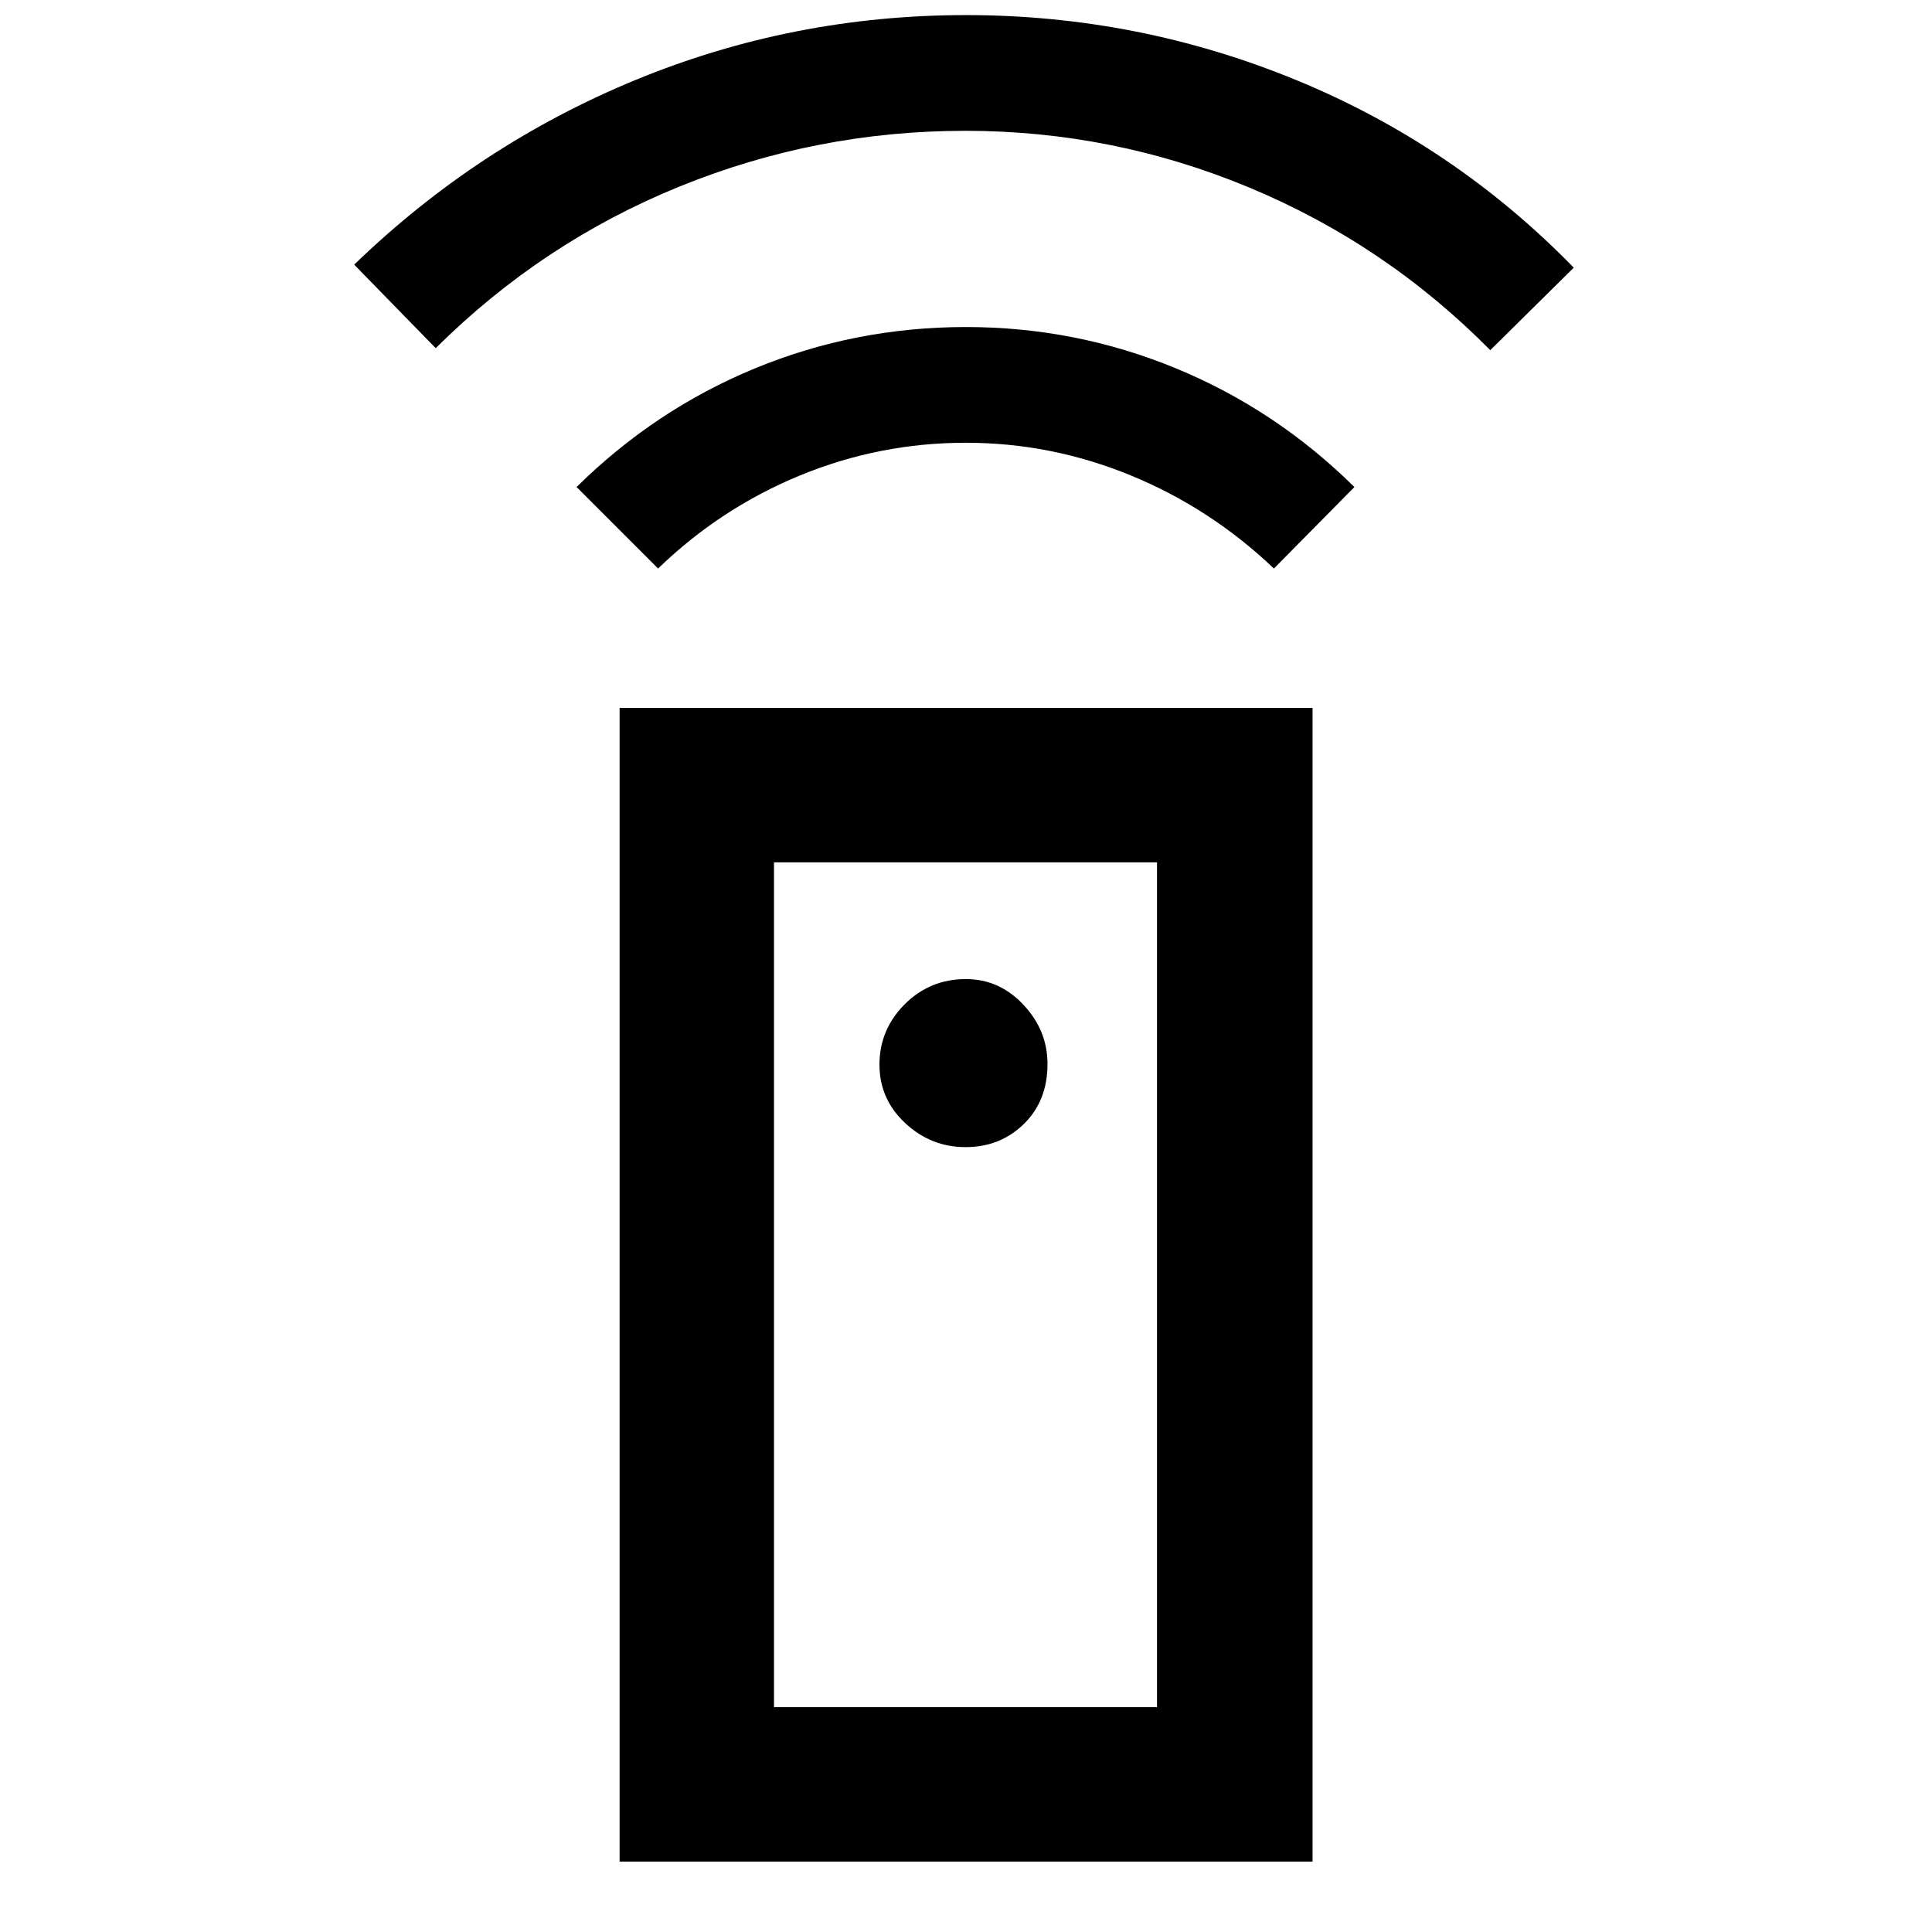 <svg xmlns="http://www.w3.org/2000/svg" height="48" viewBox="0 -960 960 960" width="48"><path d="M307.87-35v-573.22H652.2V-35H307.87Zm171.91-355q17.21 0 28.97-11.51 11.75-11.5 11.75-29.78 0-16.71-11.97-29.46-11.96-12.75-28.57-12.75-17.94 0-30.45 12.55Q437-448.41 437-430.96q0 17.1 12.79 29.03Q462.57-390 479.78-390ZM327-677.5 286.5-718q39-38.5 88.74-59 49.73-20.5 104.75-20.5 54.51 0 104.26 20.5Q634-756.5 673-718l-40 40.5q-31.5-30-71.08-46.25t-82-16.25q-42.92 0-82.42 16.25T327-677.5ZM216.5-787 176-828.5q61.5-59.5 139.75-91.75T480-952.5q85.5 0 164 32.25T782-827l-41.5 41q-51.94-52.56-119.66-80.78T479.65-895q-73.96 0-142.09 27.72Q269.44-839.56 216.5-787Zm168.09 675.28h190.32V-531.5H384.59v419.78Zm0 0h190.32-190.32Z"/></svg>